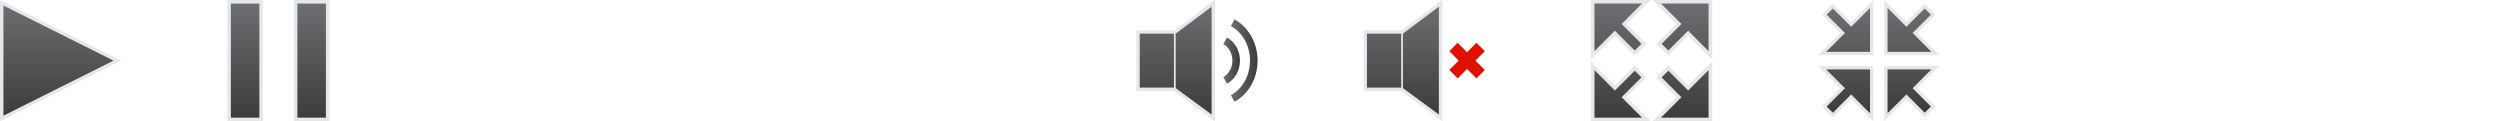 <svg xmlns="http://www.w3.org/2000/svg" width="330" height="16" viewBox="0 0 330 16"><path fill="#E6E7E8" d="M0 16V0l16 8-16 8z"/><linearGradient id="a" gradientUnits="userSpaceOnUse" x1="931.719" y1="1192.734" x2="931.719" y2="1207.266" gradientTransform="translate(-924 -1192)"><stop offset="0" stop-color="#6d6e71"/><stop offset="1" stop-color="#3c3c3c"/></linearGradient><path fill="url(#a)" d="M14.984 8.001L.454 15.266V.735z"/><path fill="#E6E7E8" d="M34.706 16H30V0h4.706v16zM43.49 16h-4.706V0h4.706v16z"/><linearGradient id="b" gradientUnits="userSpaceOnUse" x1="956.354" y1="1192.471" x2="956.354" y2="1207.529" gradientTransform="translate(-924 -1192)"><stop offset="0" stop-color="#6d6e71"/><stop offset="1" stop-color="#3c3c3c"/></linearGradient><path fill="url(#b)" d="M30.471.471h3.765v15.058h-3.765z"/><linearGradient id="c" gradientUnits="userSpaceOnUse" x1="965.137" y1="1192.471" x2="965.137" y2="1207.529" gradientTransform="translate(-924 -1192)"><stop offset="0" stop-color="#6d6e71"/><stop offset="1" stop-color="#3c3c3c"/></linearGradient><path fill="url(#c)" d="M39.254.471h3.765v15.058h-3.765z"/><g><path fill="#E6E7E8" d="M226 16h-7.881l3.164-3.165-2.618-2.617 1.553-1.552 2.618 2.617L226 8.118V16zM217.881 16H210V8.118l3.164 3.165 2.618-2.617 1.553 1.552-2.617 2.617L217.881 16zM210 7.882V0h7.881l-3.165 3.166 2.62 2.617-1.555 1.551-2.618-2.616L210 7.882zM226 7.882l-3.163-3.164-2.618 2.617-1.554-1.552 2.619-2.617L218.119 0H226v7.882z"/><g><linearGradient id="d" gradientUnits="userSpaceOnUse" x1="1146.393" y1="1192.47" x2="1146.393" y2="1207.535" gradientTransform="translate(-924 -1192)"><stop offset="0" stop-color="#6d6e71"/><stop offset="1" stop-color="#3c3c3c"/></linearGradient><path fill="url(#d)" d="M220.218 9.332l-.886.886 2.616 2.617-2.693 2.694h6.274V9.255l-2.693 2.693z"/><linearGradient id="e" gradientUnits="userSpaceOnUse" x1="1137.607" y1="1192.47" x2="1137.607" y2="1207.535" gradientTransform="translate(-924 -1192)"><stop offset="0" stop-color="#6d6e71"/><stop offset="1" stop-color="#3c3c3c"/></linearGradient><path fill="url(#e)" d="M216.669 10.218l-.887-.886-2.618 2.616-2.693-2.693v6.274h6.273l-2.691-2.694z"/><linearGradient id="f" gradientUnits="userSpaceOnUse" x1="1137.607" y1="1192.471" x2="1137.607" y2="1207.528" gradientTransform="translate(-924 -1192)"><stop offset="0" stop-color="#6d6e71"/><stop offset="1" stop-color="#3c3c3c"/></linearGradient><path fill="url(#f)" d="M210.471 6.745l2.692-2.692 2.618 2.616.888-.886-2.619-2.617 2.694-2.695h-6.273z"/><linearGradient id="g" gradientUnits="userSpaceOnUse" x1="1146.393" y1="1192.471" x2="1146.393" y2="1207.528" gradientTransform="translate(-924 -1192)"><stop offset="0" stop-color="#6d6e71"/><stop offset="1" stop-color="#3c3c3c"/></linearGradient><path fill="url(#g)" d="M219.255.471l2.695 2.695-2.618 2.617.887.886 2.618-2.616 2.692 2.692V.471z"/></g></g><g><path fill="#E6E7E8" d="M247.275 7.276H240l2.923-2.922-2.419-2.416L241.94.505l2.418 2.415 2.92-2.92v7.276h-.003zM247.275 16l-2.922-2.922-2.416 2.416-1.437-1.434 2.417-2.416L240 8.725h7.275V16zM256 7.276h-7.275V0l2.92 2.92 2.418-2.415 1.438 1.433-2.418 2.416L256 7.276zM248.725 16V8.725H256l-2.921 2.922 2.417 2.416-1.436 1.436-2.416-2.416L248.725 16z"/><g><linearGradient id="h" gradientUnits="userSpaceOnUse" x1="1167.945" y1="1193.049" x2="1167.945" y2="1206.952" gradientTransform="translate(-924 -1192)"><stop offset="0" stop-color="#6d6e71"/><stop offset="1" stop-color="#3c3c3c"/></linearGradient><path fill="url(#h)" d="M241.939 1.119l-.82.819 2.418 2.416-2.488 2.488h5.793V1.049l-2.487 2.485z"/><linearGradient id="i" gradientUnits="userSpaceOnUse" x1="1167.945" y1="1193.049" x2="1167.945" y2="1206.952" gradientTransform="translate(-924 -1192)"><stop offset="0" stop-color="#6d6e71"/><stop offset="1" stop-color="#3c3c3c"/></linearGradient><path fill="url(#i)" d="M243.536 11.646l-2.417 2.417.819.817 2.416-2.416 2.488 2.487V9.158h-5.793z"/><linearGradient id="j" gradientUnits="userSpaceOnUse" x1="1176.055" y1="1193.049" x2="1176.055" y2="1206.952" gradientTransform="translate(-924 -1192)"><stop offset="0" stop-color="#6d6e71"/><stop offset="1" stop-color="#3c3c3c"/></linearGradient><path fill="url(#j)" d="M252.463 4.354l2.419-2.416-.819-.819-2.418 2.415-2.486-2.485v5.793h5.792z"/><linearGradient id="k" gradientUnits="userSpaceOnUse" x1="1176.055" y1="1193.049" x2="1176.055" y2="1206.952" gradientTransform="translate(-924 -1192)"><stop offset="0" stop-color="#6d6e71"/><stop offset="1" stop-color="#3c3c3c"/></linearGradient><path fill="url(#k)" d="M249.159 9.158v5.793l2.487-2.487 2.417 2.416.819-.817-2.417-2.417 2.486-2.488z"/></g></g><g><path fill="#E6E7E8" d="M160.377 0l-5.335 4.003H150v8.006h4.942L160.377 16z"/><linearGradient id="l" gradientUnits="userSpaceOnUse" x1="1076.701" y1="1192.885" x2="1076.701" y2="1207.117" gradientTransform="translate(-924 -1192)"><stop offset="0" stop-color="#6d6e71"/><stop offset="1" stop-color="#3c3c3c"/></linearGradient><path fill="url(#l)" d="M150.444 4.443h4.515v7.116h-4.515z"/><linearGradient id="m" gradientUnits="userSpaceOnUse" x1="1081.562" y1="1192.883" x2="1081.562" y2="1207.115" gradientTransform="translate(-924 -1192)"><stop offset="0" stop-color="#6d6e71"/><stop offset="1" stop-color="#3c3c3c"/></linearGradient><path fill="url(#m)" d="M155.189 4.443l4.744-3.56v14.232l-4.744-3.482v-7.19z"/><g><linearGradient id="n" gradientUnits="userSpaceOnUse" x1="1086.475" y1="1200" x2="1090" y2="1200" gradientTransform="translate(-924 -1192)"><stop offset="0" stop-color="#6d6e71"/><stop offset="1" stop-color="#3c3c3c"/></linearGradient><path fill="url(#n)" d="M162.958 13.438l-.484-.875C164.033 11.699 165 9.951 165 8s-.968-3.699-2.526-4.563l.484-.875C164.834 3.602 166 5.686 166 8c0 2.314-1.166 4.398-3.042 5.438z"/><g><linearGradient id="o" gradientUnits="userSpaceOnUse" x1="1085.475" y1="1200" x2="1087.674" y2="1200" gradientTransform="translate(-924 -1192)"><stop offset="0" stop-color="#6d6e71"/><stop offset="1" stop-color="#3c3c3c"/></linearGradient><path fill="url(#o)" d="M161.958 11.055l-.482-.875c.728-.402 1.198-1.257 1.198-2.179 0-.935-.46-1.771-1.199-2.181l.484-.875c1.058.586 1.715 1.757 1.715 3.056-.001 1.3-.658 2.47-1.716 3.054z"/></g></g></g><g><path fill="#DF1000" d="M192.414 10.348l-1.107-1.112L192.544 8l-1.237-1.239 1.106-1.108 1.239 1.239 1.237-1.239 1.11 1.108L194.76 8 196 9.236l-1.109 1.112-1.239-1.241z"/><path fill="#E6E7E8" d="M190.377 0l-5.335 4.003H180v8.006h4.941L190.377 16z"/><linearGradient id="p" gradientUnits="userSpaceOnUse" x1="1106.701" y1="1192.885" x2="1106.701" y2="1207.117" gradientTransform="translate(-924 -1192)"><stop offset="0" stop-color="#6d6e71"/><stop offset="1" stop-color="#3c3c3c"/></linearGradient><path fill="url(#p)" d="M180.443 4.443h4.516v7.116h-4.516z"/><linearGradient id="q" gradientUnits="userSpaceOnUse" x1="1111.562" y1="1192.883" x2="1111.562" y2="1207.115" gradientTransform="translate(-924 -1192)"><stop offset="0" stop-color="#6d6e71"/><stop offset="1" stop-color="#3c3c3c"/></linearGradient><path fill="url(#q)" d="M185.189 4.443l4.744-3.56v14.232l-4.744-3.482v-7.19z"/></g></svg>
